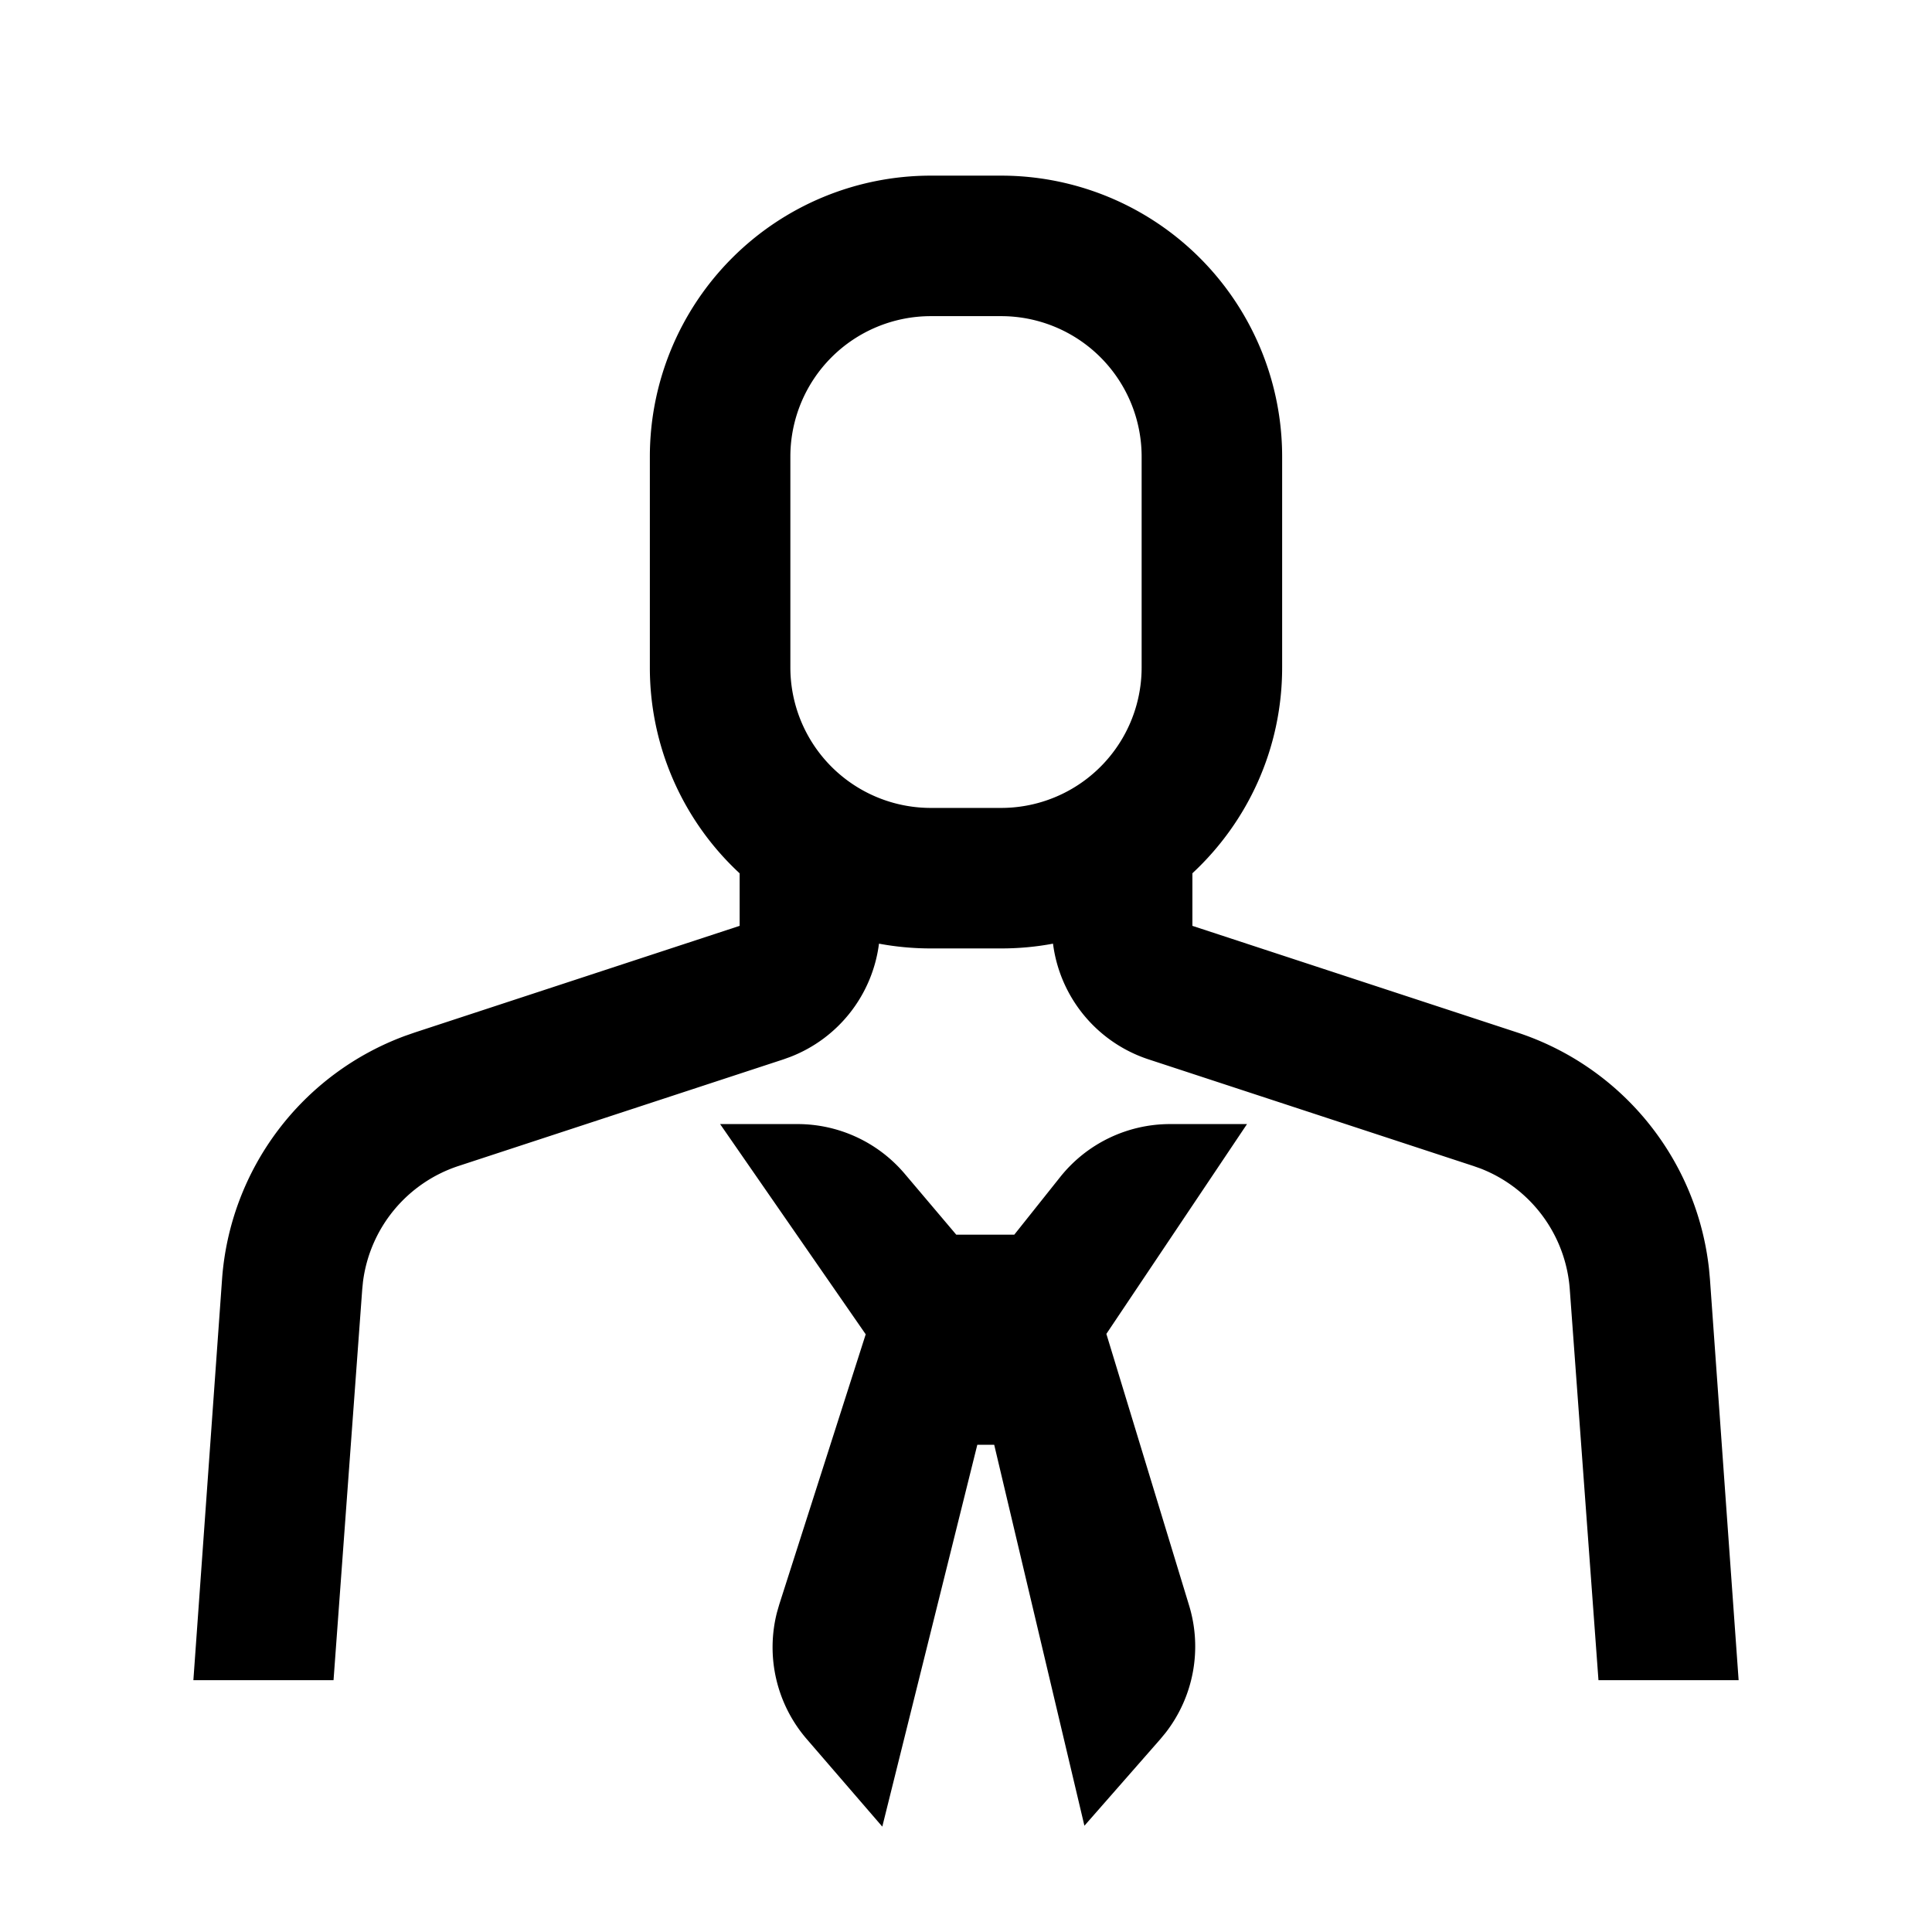 <svg viewBox="0 0 54 55" width="27" height="27" xmlns="http://www.w3.org/2000/svg"><g fill="none" fill-rule="evenodd"><path d="M0 0h54v54H0z"></path><path d="M22.203 32a4 4 0 013.053 1.416l1.466 1.732h1.653l1.306-1.64A4 4 0 0132.811 32H35l-4.004 5.973 2.356 7.734a4 4 0 01-.673 3.625l-.146.177-2.162 2.466-2.568-10.845h-.481L24.617 52l-2.15-2.491a4 4 0 01-.847-3.612l.064-.222 2.461-7.69L20 32h2.203zM28 5a8 8 0 018 8v6c0 2.315-.983 4.4-2.555 5.86v1.497l9.249 3.036a8 8 0 015.458 6.731l.026.284.817 11.423h-3.99l-.817-11.13a4 4 0 00-2.543-3.437l-.198-.07-9.25-3.036a4 4 0 01-2.72-3.294c-.478.09-.972.136-1.477.136h-2c-.505 0-.999-.047-1.477-.136a3.998 3.998 0 01-2.526 3.224l-.194.07-9.25 3.035a4 4 0 00-2.72 3.299l-.021.21-.817 11.129h-3.99l.817-11.423a8 8 0 015.215-6.921l.27-.094 9.249-3.036v-1.495A7.978 7.978 0 0118 19v-6a8 8 0 018-8zm0 4h-2a4 4 0 00-4 4v6a4 4 0 004 4h2a4 4 0 004-4v-6a4 4 0 00-4-4z" fill="black" fill-rule="nonzero"></path></g></svg>